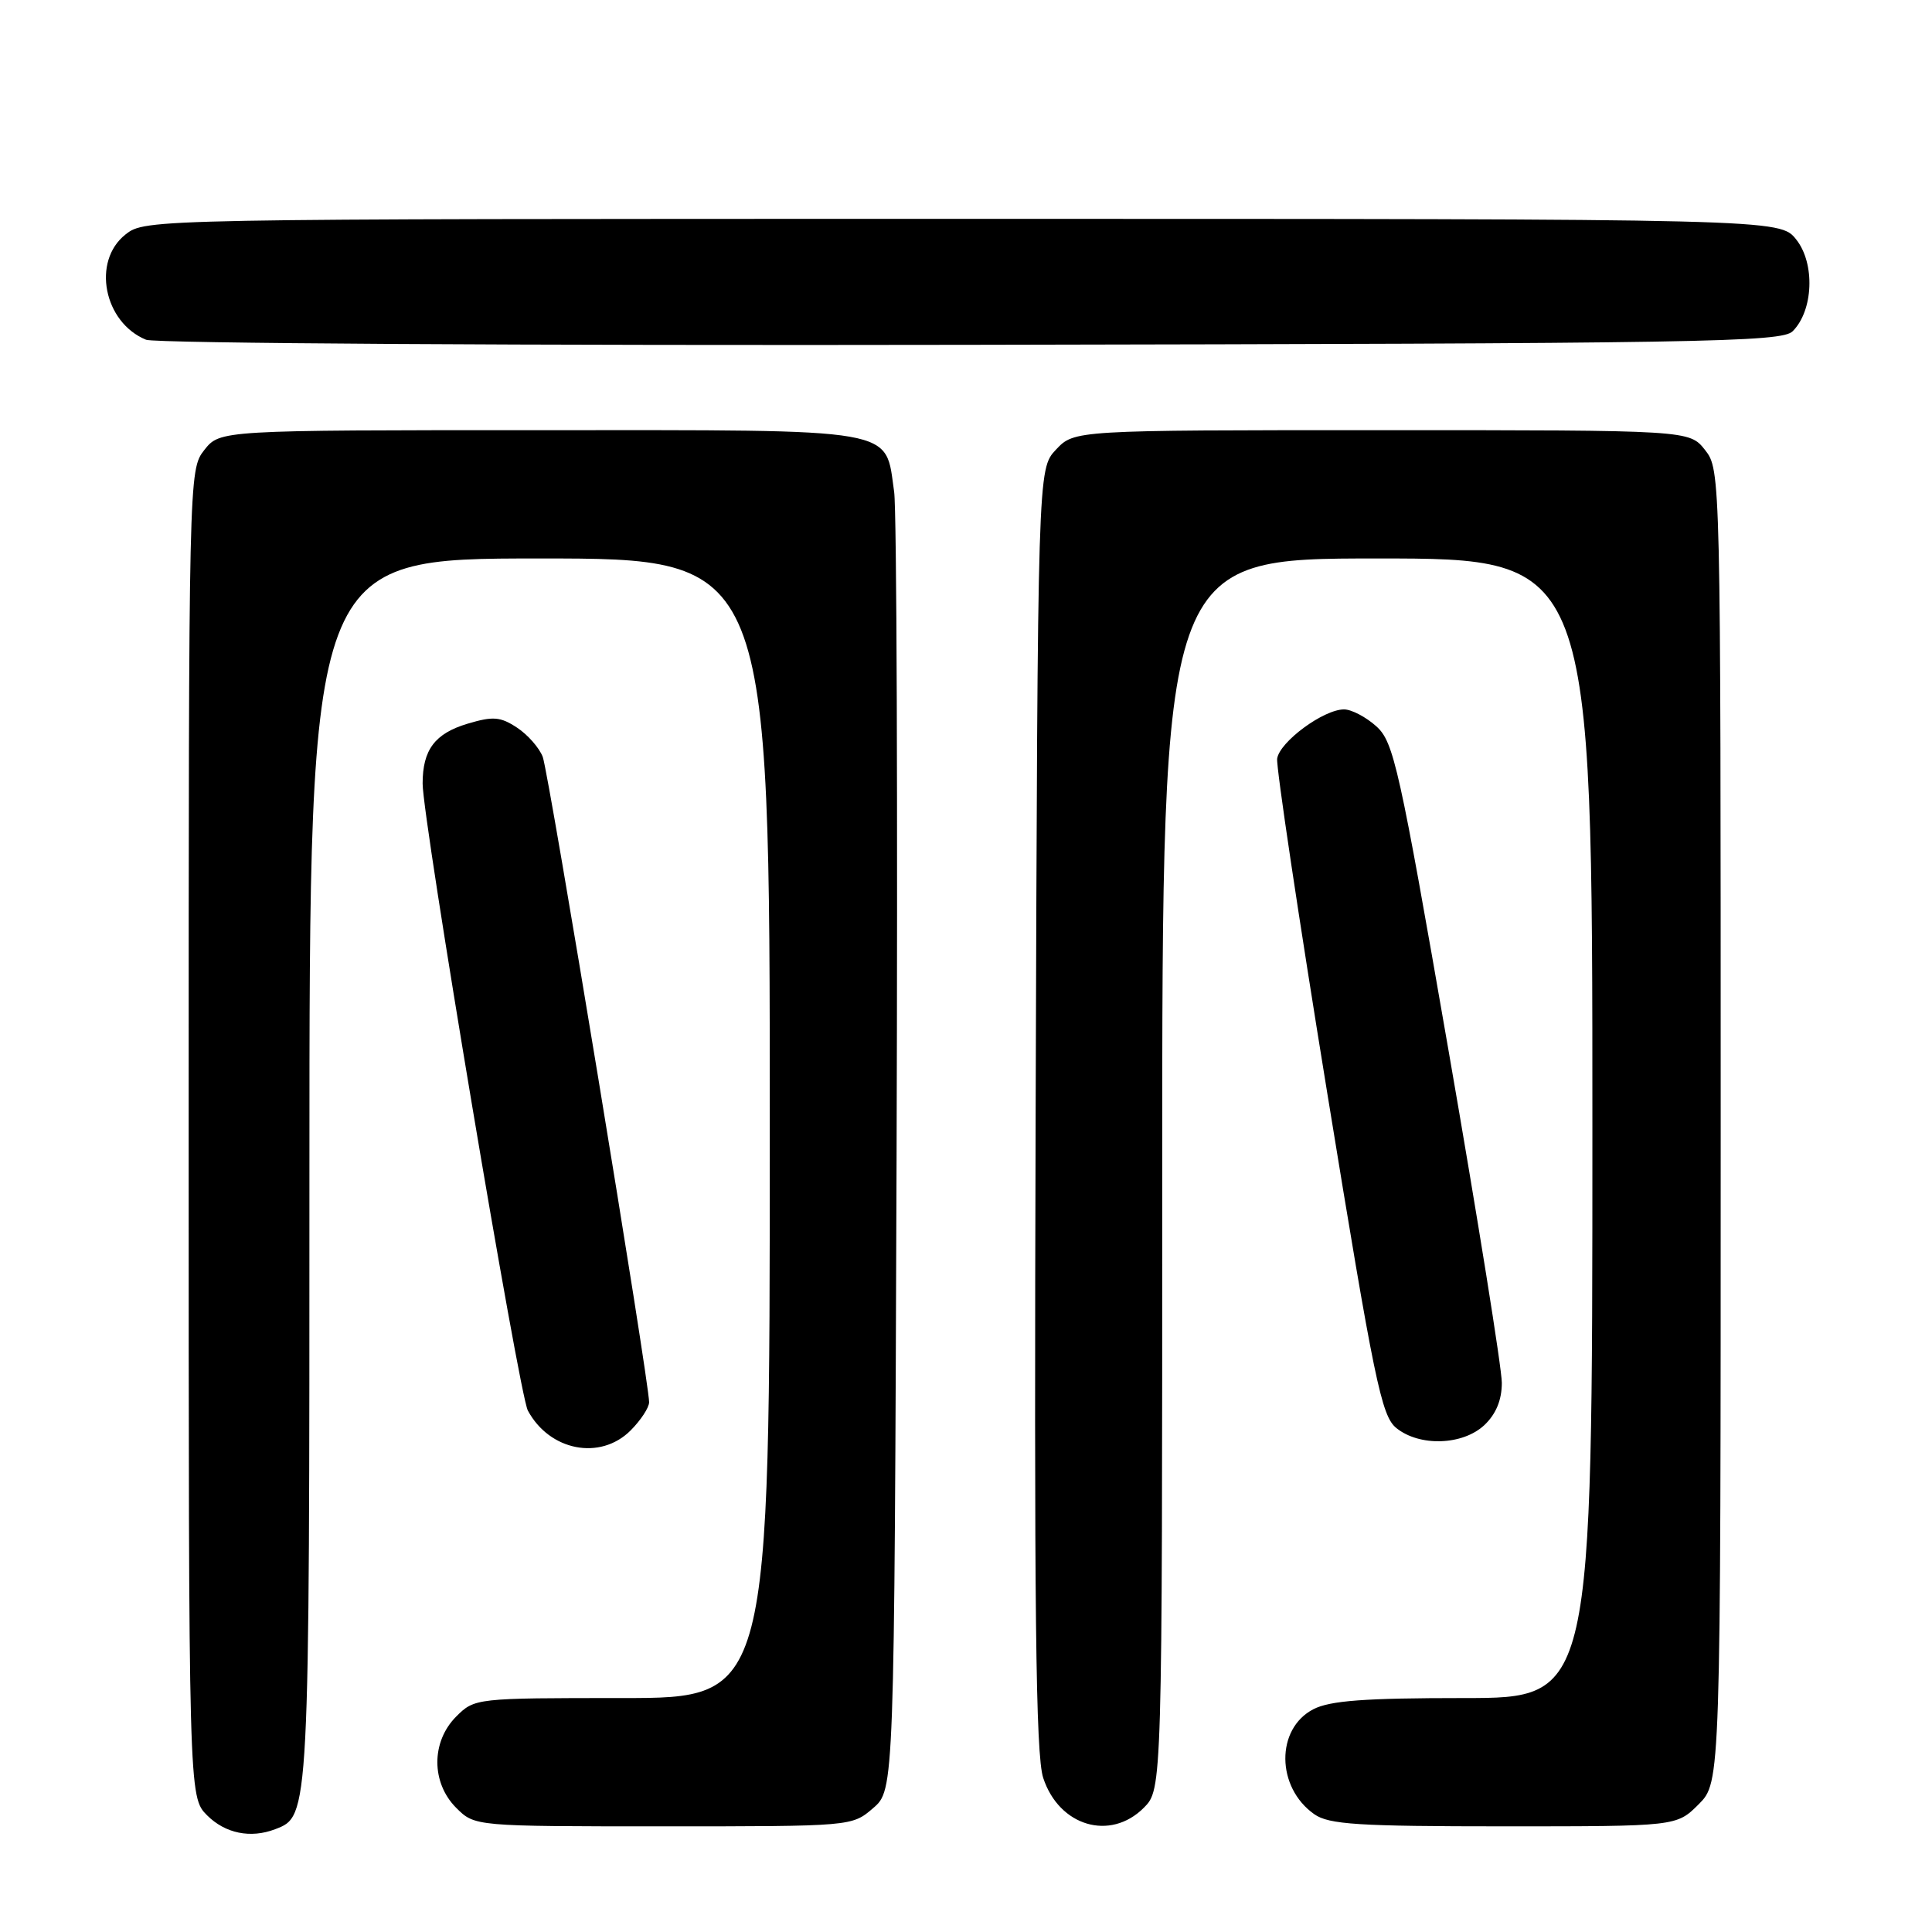 <?xml version="1.0" encoding="UTF-8" standalone="no"?>
<!DOCTYPE svg PUBLIC "-//W3C//DTD SVG 1.1//EN" "http://www.w3.org/Graphics/SVG/1.1/DTD/svg11.dtd" >
<svg xmlns="http://www.w3.org/2000/svg" xmlns:xlink="http://www.w3.org/1999/xlink" version="1.1" viewBox="0 0 256 256">
 <g >
 <path fill="currentColor"
d=" M 36.46 242.38 C 41.02 240.63 41.00 241.00 41.00 155.05 C 41.00 74.00 41.00 74.00 71.50 74.00 C 102.00 74.00 102.00 74.00 102.00 149.50 C 102.00 225.00 102.00 225.00 82.45 225.00 C 63.04 225.00 62.89 225.02 60.45 227.45 C 57.12 230.79 57.12 236.21 60.45 239.55 C 62.91 242.00 62.91 242.00 87.90 242.00 C 112.87 242.00 112.89 242.00 115.69 239.59 C 118.50 237.17 118.50 237.17 118.80 153.34 C 118.96 107.23 118.82 67.56 118.48 65.18 C 117.24 56.58 119.65 57.00 71.57 57.00 C 29.15 57.00 29.15 57.00 27.07 59.63 C 25.01 62.26 25.00 62.76 25.00 150.18 C 25.00 238.09 25.00 238.09 27.45 240.55 C 29.85 242.94 33.20 243.63 36.46 242.38 Z  M 151.55 239.55 C 154.00 237.09 154.00 237.09 154.00 155.55 C 154.00 74.00 154.00 74.00 182.50 74.00 C 211.00 74.00 211.00 74.00 211.00 149.50 C 211.00 225.00 211.00 225.00 193.95 225.00 C 180.84 225.00 176.24 225.34 174.03 226.48 C 169.02 229.07 169.09 236.85 174.16 240.40 C 176.09 241.75 179.96 242.00 199.30 242.00 C 222.15 242.00 222.15 242.00 225.08 239.08 C 228.00 236.15 228.00 236.15 228.00 149.21 C 228.00 62.77 227.99 62.25 225.93 59.63 C 223.85 57.00 223.85 57.00 183.10 57.00 C 142.35 57.00 142.35 57.00 139.92 59.58 C 137.50 62.16 137.50 62.16 137.23 146.93 C 137.02 213.43 137.23 232.54 138.23 235.58 C 140.33 241.98 147.10 243.99 151.55 239.55 Z  M 83.55 189.55 C 84.90 188.20 86.01 186.51 86.01 185.80 C 86.04 183.21 72.72 102.44 71.92 100.30 C 71.46 99.09 69.92 97.34 68.50 96.41 C 66.30 94.96 65.32 94.89 61.97 95.89 C 57.62 97.19 56.00 99.35 56.00 103.83 C 56.00 108.63 68.77 184.70 69.94 186.90 C 72.81 192.25 79.53 193.56 83.55 189.55 Z  M 196.69 188.83 C 198.23 187.37 199.00 185.51 199.00 183.23 C 199.00 181.34 195.82 161.51 191.93 139.15 C 185.41 101.62 184.68 98.33 182.38 96.25 C 181.01 95.01 179.08 94.00 178.09 94.00 C 175.37 94.00 169.54 98.31 169.23 100.53 C 169.09 101.62 172.08 121.61 175.89 144.97 C 182.09 182.99 183.04 187.62 185.02 189.22 C 188.10 191.71 193.82 191.52 196.69 188.83 Z  M 237.54 43.89 C 240.28 41.15 240.53 34.93 238.02 31.75 C 235.85 29.00 235.85 29.00 127.56 29.00 C 19.52 29.00 19.26 29.00 16.63 31.07 C 12.15 34.60 13.74 42.73 19.36 45.02 C 20.54 45.50 69.53 45.80 128.71 45.69 C 225.84 45.52 236.08 45.35 237.54 43.89 Z "/>
</g>
</svg>